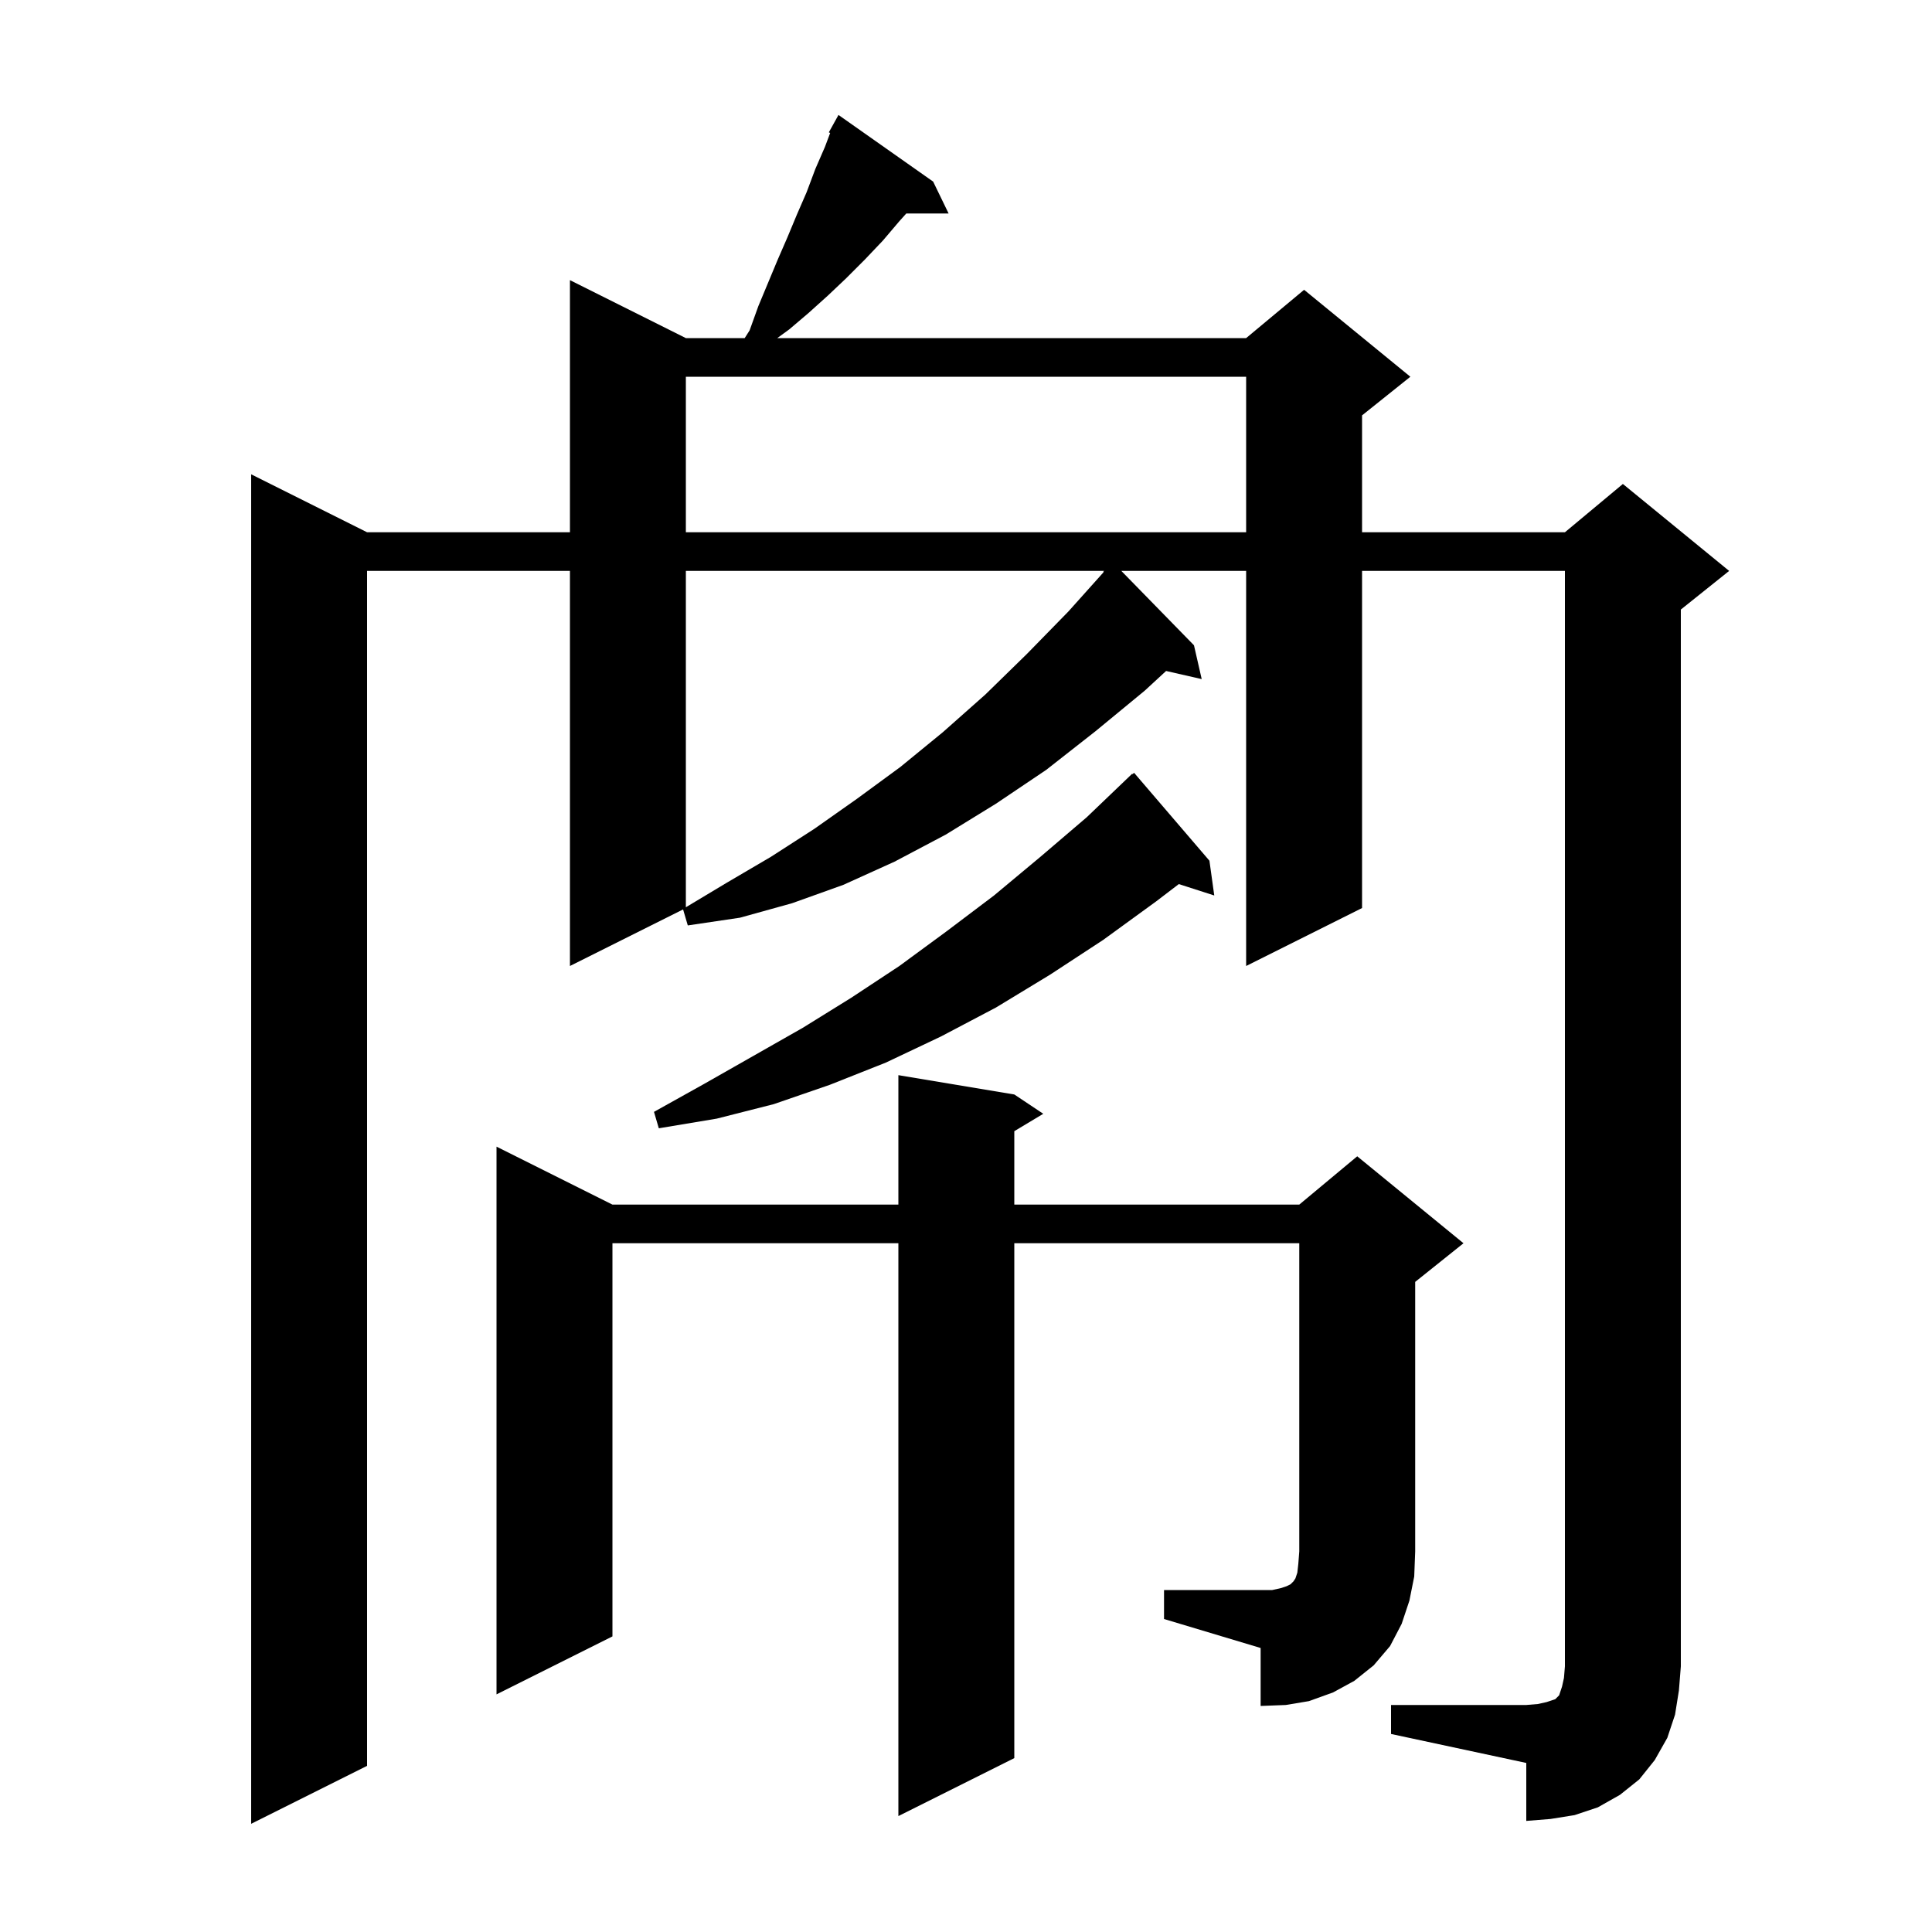 <svg xmlns="http://www.w3.org/2000/svg" xmlns:xlink="http://www.w3.org/1999/xlink" version="1.1" baseProfile="full" viewBox="0 0 200 200" width="200" height="200">
<g fill="black">
<path d="M 144.0 176.5 L 158.0 176.5 L 159.2 176.4 L 160.1 176.2 L 161.0 175.9 L 161.4 175.5 L 161.7 174.6 L 161.9 173.7 L 162.0 172.5 L 162.0 59.1 L 141.0 59.1 L 141.0 94.0 L 129.0 100.0 L 129.0 59.1 L 116.079 59.1 L 123.6 66.8 L 124.4 70.3 L 120.714 69.459 L 118.5 71.5 L 113.4 75.7 L 108.3 79.7 L 103.1 83.2 L 97.9 86.4 L 92.6 89.2 L 87.3 91.6 L 82.0 93.5 L 76.6 95.0 L 71.2 95.8 L 70.713 94.144 L 59.0 100.0 L 59.0 59.1 L 38.0 59.1 L 38.0 182.8 L 26.0 188.8 L 26.0 49.1 L 38.0 55.1 L 59.0 55.1 L 59.0 29.0 L 71.0 35.0 L 77.091 35.0 L 77.6 34.2 L 78.5 31.7 L 80.5 26.9 L 81.5 24.6 L 82.5 22.2 L 83.5 19.9 L 84.4 17.5 L 85.4 15.2 L 85.938 13.765 L 85.8 13.7 L 86.8 11.9 L 96.6 18.8 L 98.2 22.1 L 93.82 22.1 L 93.1 22.9 L 91.4 24.9 L 89.5 26.9 L 87.6 28.8 L 85.7 30.6 L 83.7 32.4 L 81.7 34.1 L 80.463 35.0 L 129.0 35.0 L 135.0 30.0 L 146.0 39.0 L 141.0 43.0 L 141.0 55.1 L 162.0 55.1 L 168.0 50.1 L 179.0 59.1 L 174.0 63.1 L 174.0 172.5 L 173.8 175.0 L 173.4 177.5 L 172.6 179.9 L 171.3 182.2 L 169.7 184.2 L 167.7 185.8 L 165.4 187.1 L 163.0 187.9 L 160.5 188.3 L 158.0 188.5 L 158.0 182.5 L 144.0 179.5 Z M 120.5 164.6 L 131.7 164.6 L 132.6 164.4 L 133.2 164.2 L 133.6 164.0 L 133.9 163.7 L 134.1 163.4 L 134.3 162.8 L 134.4 161.9 L 134.5 160.6 L 134.5 128.7 L 105.0 128.7 L 105.0 182.0 L 93.0 188.0 L 93.0 128.7 L 63.4 128.7 L 63.4 169.4 L 51.4 175.4 L 51.4 118.7 L 63.4 124.7 L 93.0 124.7 L 93.0 111.3 L 105.0 113.3 L 108.0 115.3 L 105.0 117.1 L 105.0 124.7 L 134.5 124.7 L 140.5 119.7 L 151.5 128.7 L 146.5 132.7 L 146.5 160.6 L 146.4 163.2 L 145.9 165.7 L 145.1 168.1 L 143.9 170.4 L 142.2 172.4 L 140.2 174.0 L 138.0 175.2 L 135.5 176.1 L 133.1 176.5 L 130.5 176.6 L 130.5 170.6 L 120.5 167.6 Z M 125.2 89.1 L 125.7 92.7 L 122.03 91.52 L 119.7 93.3 L 114.2 97.3 L 108.7 100.9 L 103.1 104.3 L 97.4 107.3 L 91.7 110.0 L 85.9 112.3 L 80.1 114.3 L 74.2 115.8 L 68.2 116.8 L 67.7 115.1 L 72.9 112.2 L 83.1 106.4 L 88.1 103.3 L 93.1 100.0 L 98.0 96.4 L 102.9 92.7 L 107.7 88.7 L 112.5 84.6 L 117.2 80.1 L 117.239 80.143 L 117.4 80.0 Z M 71.0 59.1 L 71.0 93.92 L 75.2 91.4 L 79.8 88.7 L 84.3 85.8 L 88.7 82.7 L 93.2 79.4 L 97.6 75.8 L 102.0 71.9 L 106.3 67.7 L 110.6 63.3 L 114.242 59.234 L 114.2 59.2 L 114.3 59.1 Z M 71.0 39.0 L 71.0 55.1 L 129.0 55.1 L 129.0 39.0 Z " />
</g>
</svg>
